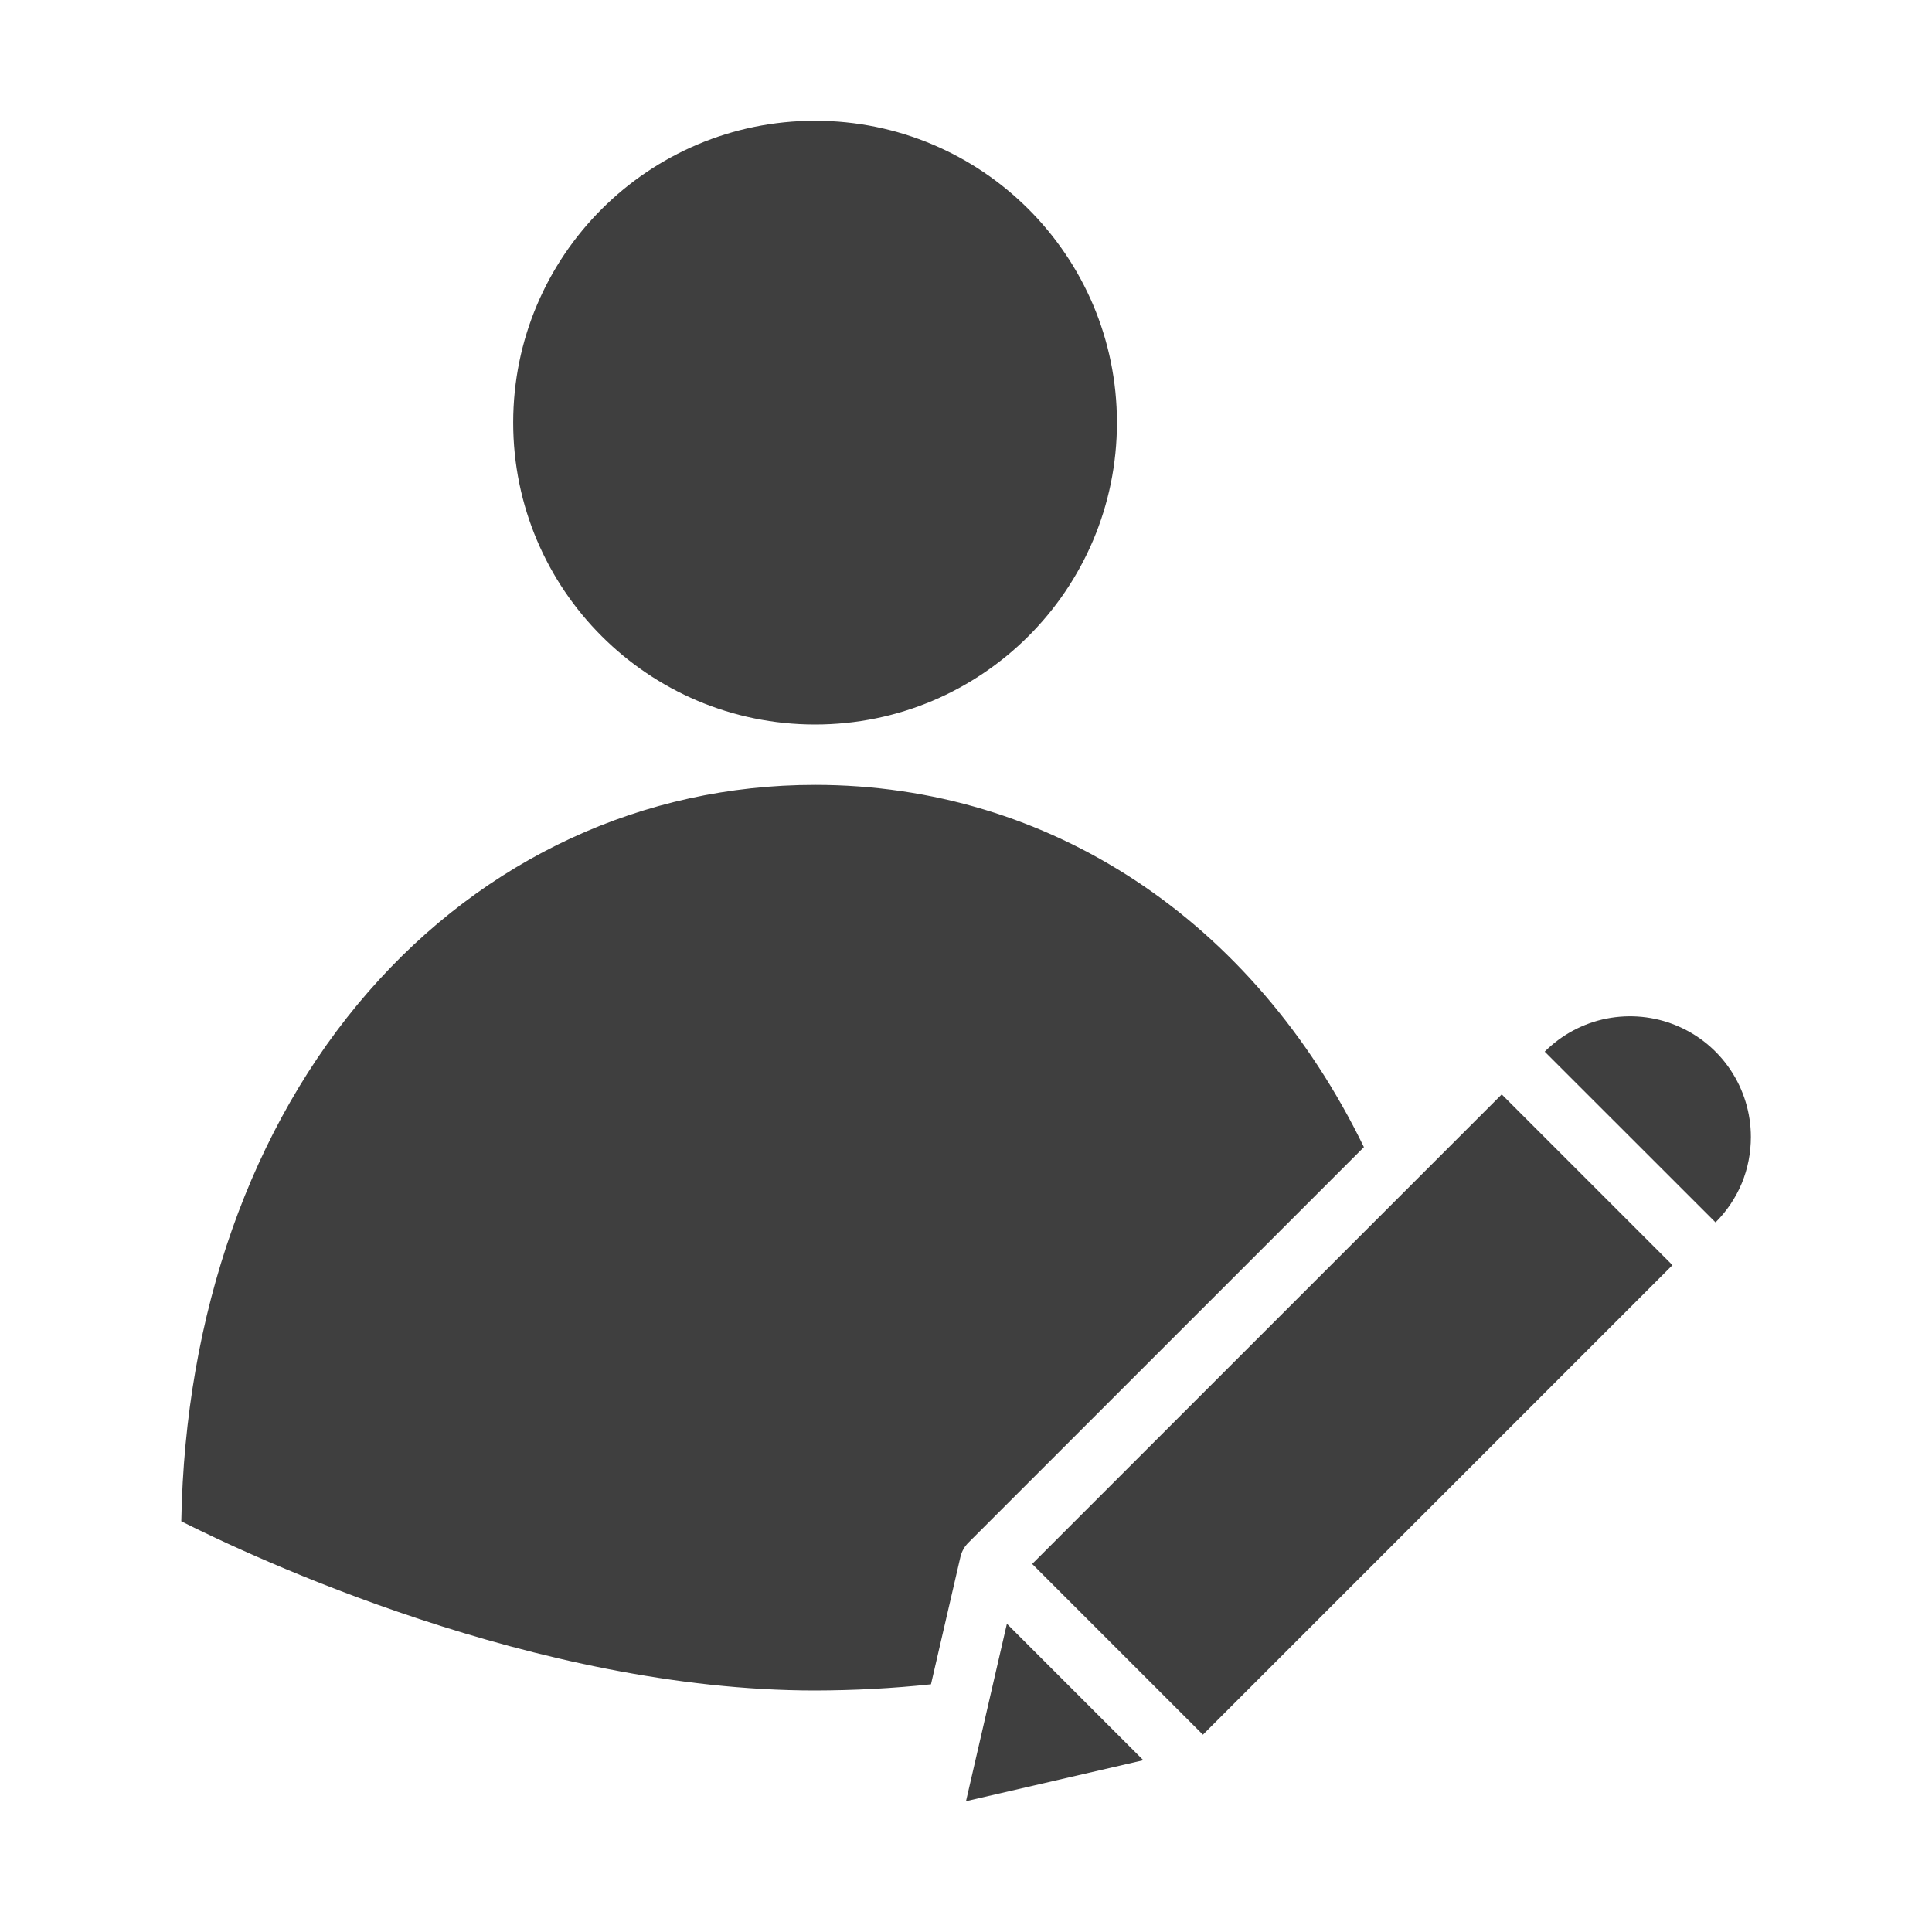 <svg width="24" height="24" viewBox="0 0 24 24" fill="none" xmlns="http://www.w3.org/2000/svg">
<path d="M12 22.375L14.203 21.866L12.508 20.171L12 22.375Z" fill="#3F3F3F"/>
<path d="M11.565 20.923L11.93 19.344C11.931 19.34 11.932 19.336 11.933 19.332C11.935 19.326 11.936 19.319 11.938 19.313C11.941 19.306 11.943 19.301 11.945 19.295C11.947 19.289 11.949 19.284 11.951 19.279C11.954 19.272 11.957 19.266 11.96 19.26C11.963 19.255 11.965 19.251 11.967 19.247C11.971 19.24 11.975 19.234 11.979 19.227C11.981 19.223 11.984 19.219 11.986 19.215C11.991 19.209 11.995 19.203 12 19.197C12.003 19.194 12.006 19.19 12.009 19.186C12.013 19.18 12.019 19.175 12.024 19.17C12.026 19.167 12.028 19.165 12.03 19.163L16.943 14.25C15.571 11.429 13.035 9.75 10.125 9.75C7.991 9.75 6.02 10.663 4.574 12.322C3.118 13.992 2.298 16.32 2.252 18.898C3.113 19.332 6.647 21 10.125 21C10.606 20.999 11.087 20.974 11.565 20.923Z" fill="#3F3F3F"/>
<path d="M12.822 19.428L18.655 13.595L20.776 15.716L14.943 21.549L12.822 19.428Z" fill="#3F3F3F"/>
<path d="M10.125 9C12.196 9 13.875 7.321 13.875 5.25C13.875 3.179 12.196 1.5 10.125 1.5C8.054 1.5 6.375 3.179 6.375 5.25C6.375 7.321 8.054 9 10.125 9Z" fill="#3F3F3F"/>
<path d="M21.75 14.124C21.75 13.828 21.662 13.538 21.497 13.291C21.332 13.044 21.098 12.852 20.824 12.739C20.55 12.625 20.248 12.596 19.957 12.653C19.666 12.711 19.399 12.854 19.189 13.064L21.311 15.185C21.45 15.046 21.561 14.881 21.637 14.699C21.712 14.517 21.75 14.322 21.75 14.124Z" fill="#3F3F3F"/>
</svg>

